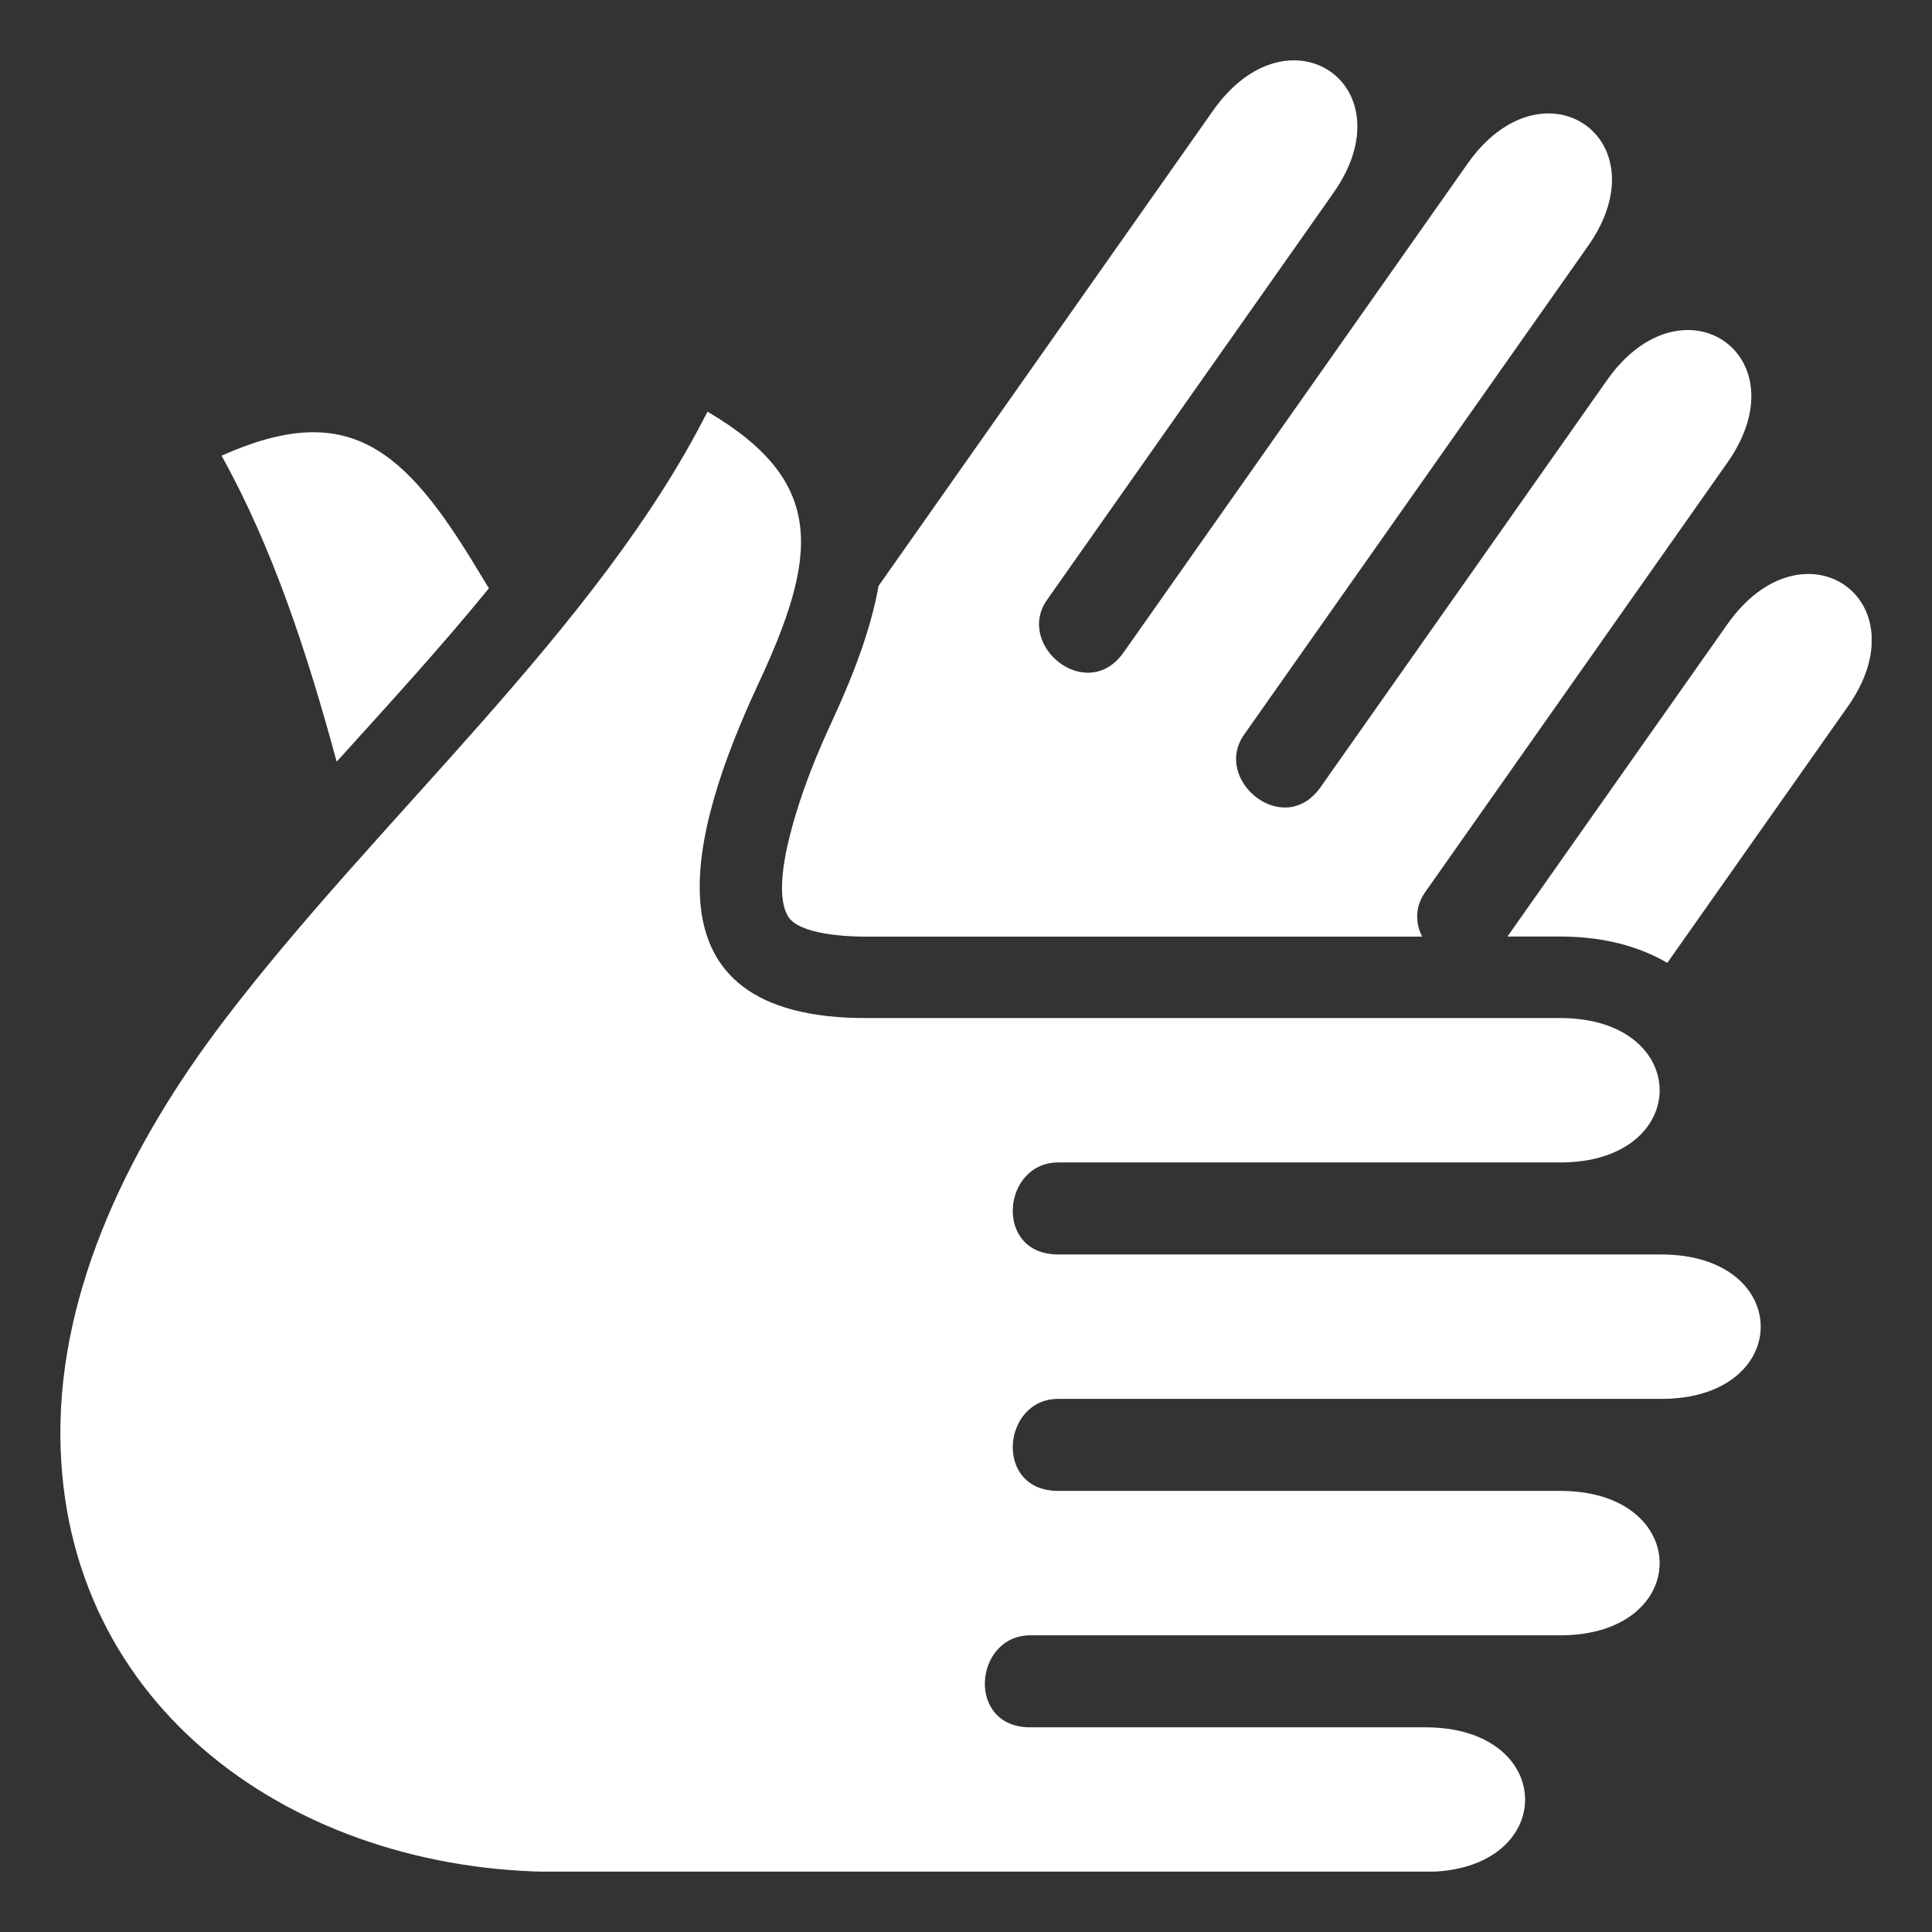 <svg width="16" height="16" viewBox="0 0 16 16" fill="none" xmlns="http://www.w3.org/2000/svg">
<rect x="0" y="0" width="16" height="16" fill="#333333" stroke="none"/>
<g clip-path="url(#clip0)">
<path fill-rule="evenodd" clip-rule="evenodd" d="M7.276 4.852L10.046 0.916C10.672 0.026 11.669 0.709 11.042 1.599L8.671 4.968C8.406 5.345 9.001 5.835 9.306 5.402L12.154 1.355C12.78 0.466 13.777 1.149 13.151 2.038C12.201 3.387 11.252 4.735 10.303 6.084C10.038 6.461 10.633 6.951 10.937 6.518C11.728 5.395 12.518 4.273 13.308 3.149C13.934 2.26 14.931 2.942 14.305 3.832C13.514 4.955 12.594 6.265 11.803 7.388C11.716 7.511 11.721 7.646 11.778 7.757H7.168C7.021 7.757 6.615 7.741 6.525 7.587C6.362 7.309 6.65 6.535 6.761 6.267C6.805 6.162 6.851 6.057 6.9 5.952C7.081 5.56 7.215 5.194 7.276 4.852ZM12.484 7.756H12.922C13.282 7.756 13.577 7.839 13.808 7.974L15.303 5.851C15.928 4.962 14.932 4.28 14.305 5.17L12.484 7.756ZM2.788 6.308C2.543 5.402 2.256 4.531 1.835 3.774C2.884 3.304 3.351 3.712 3.958 4.723C3.988 4.773 4.019 4.823 4.049 4.872C3.651 5.36 3.216 5.835 2.788 6.308Z" fill="white"/>
<path fill-rule="evenodd" clip-rule="evenodd" d="M7.168 8.431H12.921C14.019 8.431 14.019 9.627 12.921 9.627H8.763C8.298 9.627 8.227 10.389 8.763 10.389H13.758C14.856 10.389 14.856 11.585 13.758 11.585C12.093 11.585 10.428 11.585 8.763 11.585C8.298 11.585 8.227 12.347 8.763 12.347C10.149 12.347 11.535 12.347 12.921 12.347C14.019 12.347 14.019 13.543 12.921 13.543C11.535 13.543 9.918 13.543 8.532 13.543C8.067 13.543 7.996 14.305 8.532 14.305C9.547 14.305 10.792 14.305 11.806 14.305C12.905 14.305 12.905 15.502 11.806 15.502C9.164 15.502 7.156 15.502 4.617 15.502C2.454 15.502 0.517 14.151 0.5 11.894C0.49 10.657 1.093 9.455 1.849 8.46C3.12 6.785 4.951 5.207 5.859 3.409C6.849 3.991 6.775 4.602 6.277 5.67C5.707 6.896 5.287 8.431 7.168 8.431Z" fill="white"/>
</g>
<defs>
<clipPath id="clip0">
<rect width="15" height="15" fill="white" transform="translate(0.5 0.5)"/>
</clipPath>
</defs>
</svg>
